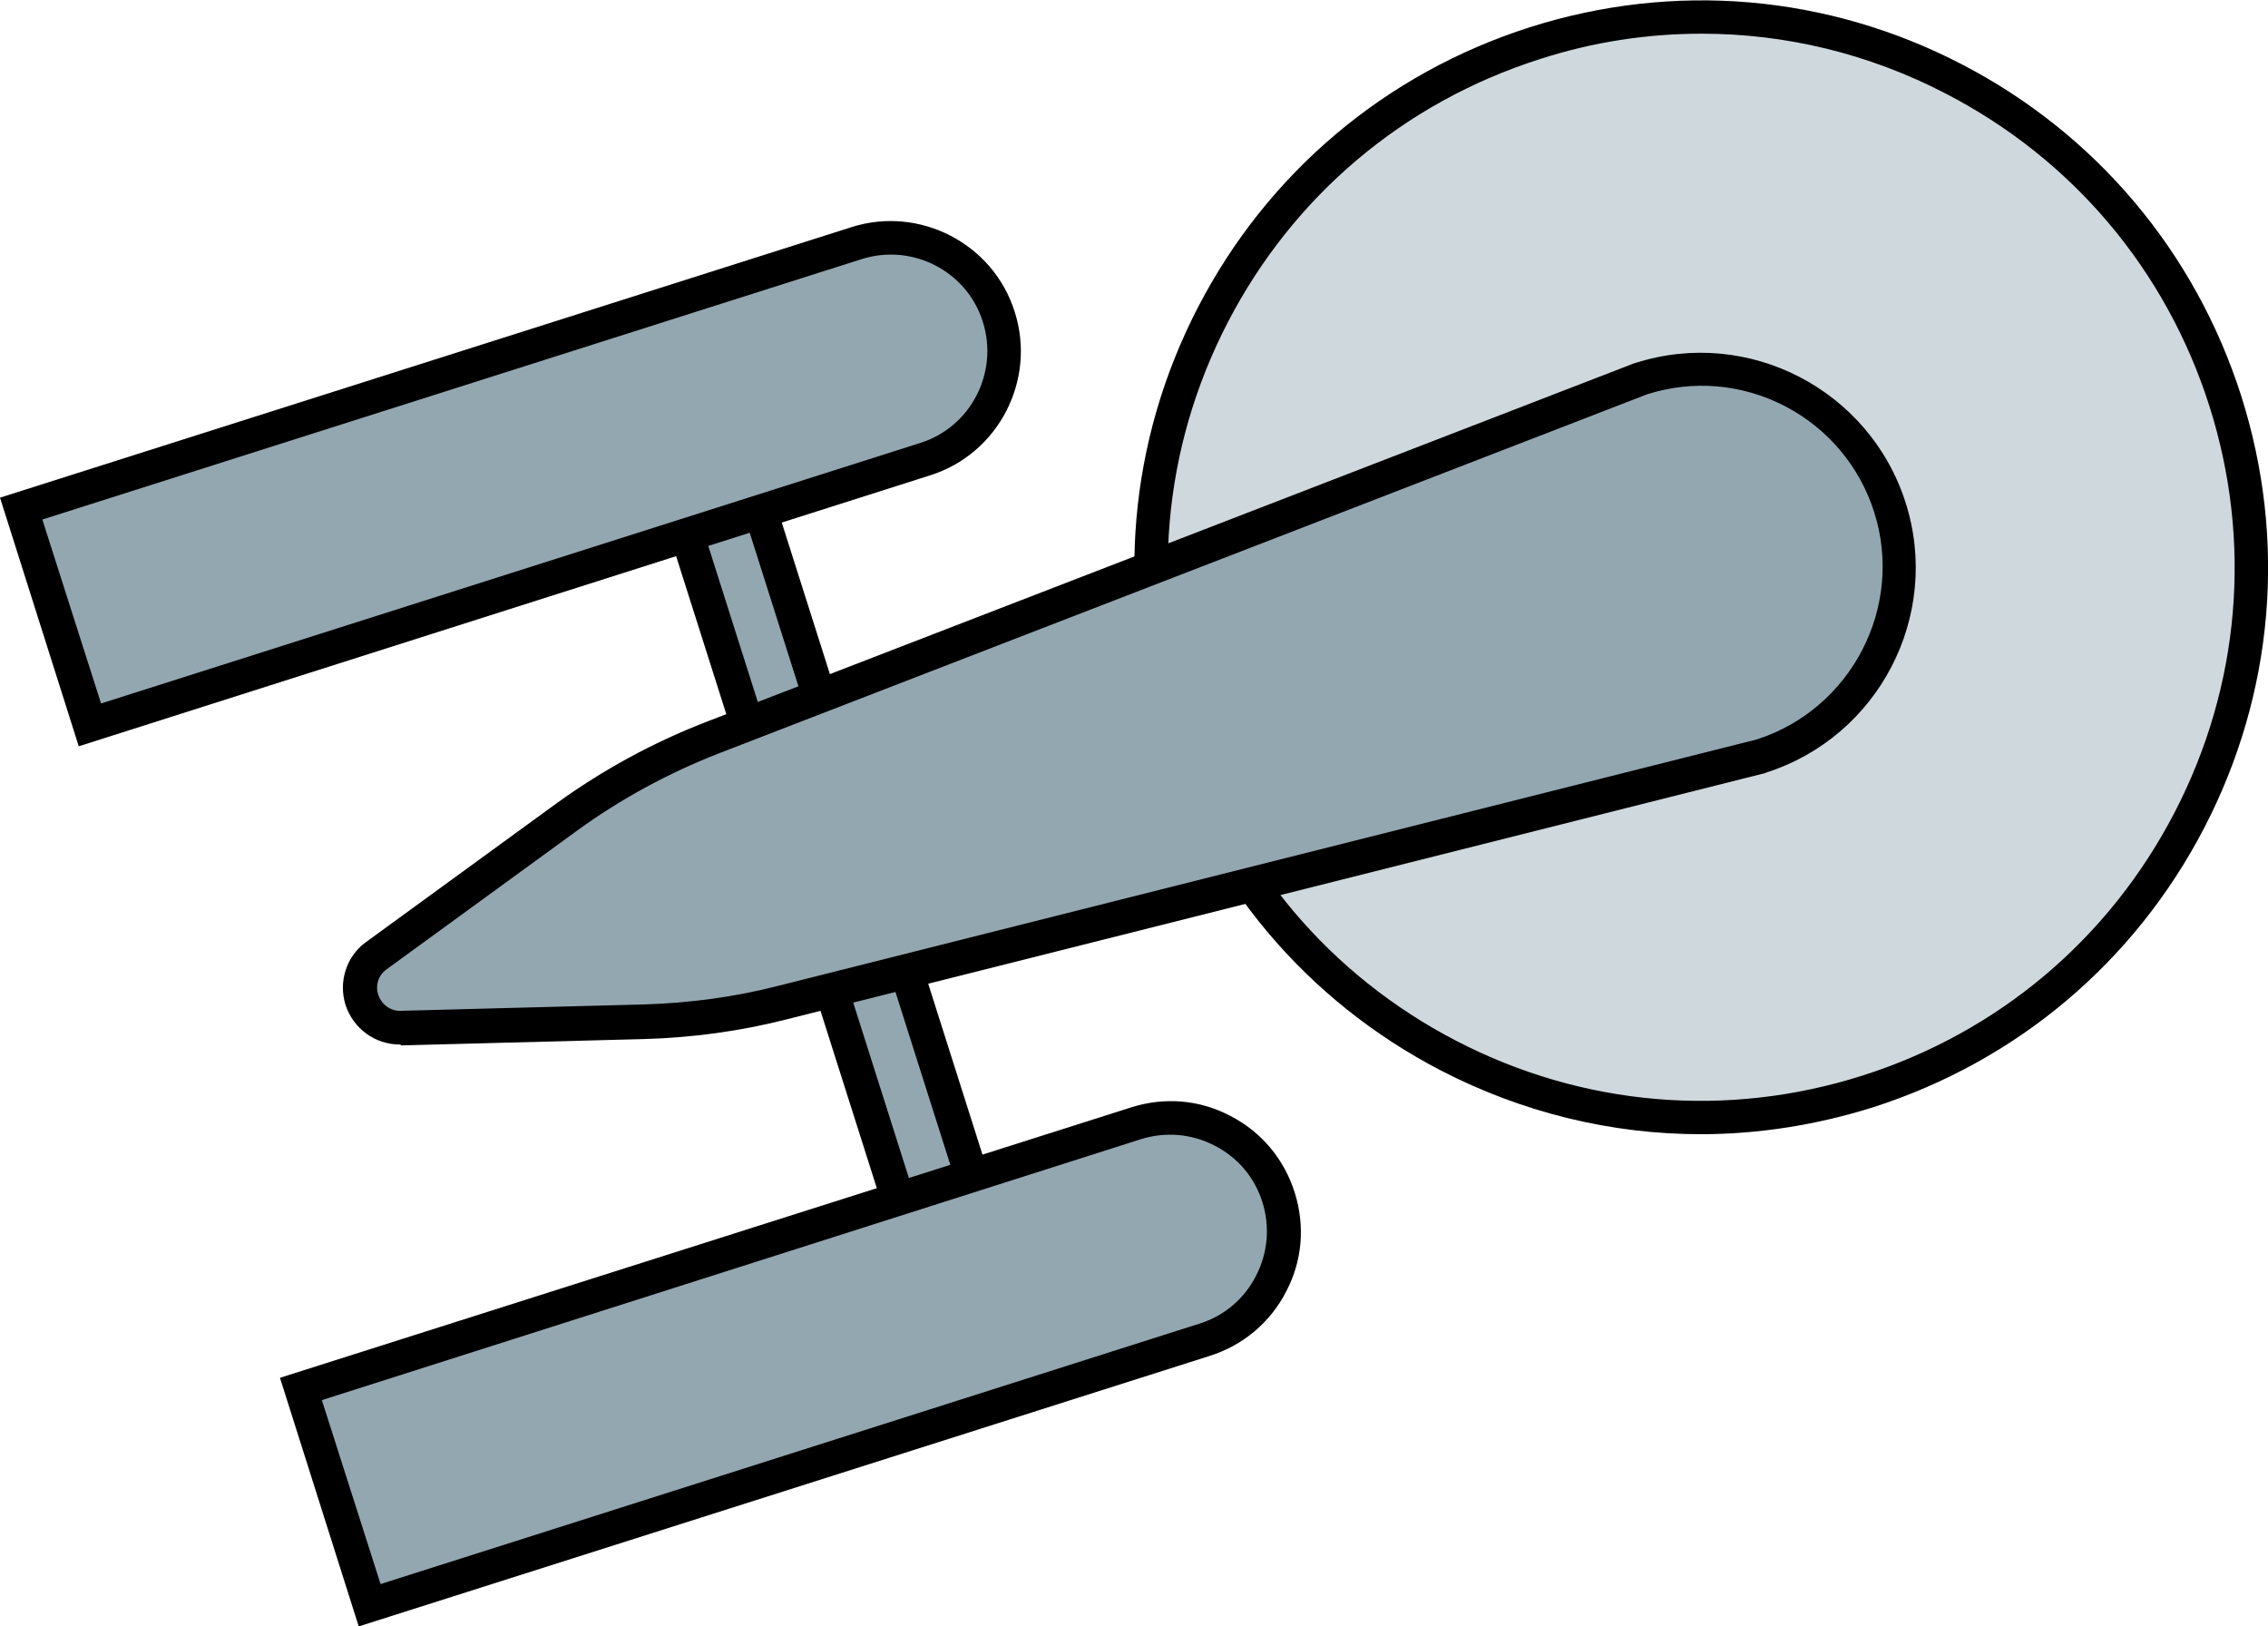 <?xml version="1.0" encoding="utf-8"?>
<!-- Generator: Adobe Illustrator 26.5.3, SVG Export Plug-In . SVG Version: 6.00 Build 0)  -->
<svg version="1.1" id="Layer_1" xmlns="http://www.w3.org/2000/svg" xmlns:xlink="http://www.w3.org/1999/xlink" x="0px" y="0px"
	 viewBox="0 0 498.2 357.2" style="enable-background:new 0 0 498.2 357.2;" xml:space="preserve">
<style type="text/css">
	.st0{fill:#93A7B0;}
	.st1{fill:#CFD8DD;}
</style>
<g>
	<g>
		
			<rect x="173" y="105.9" transform="matrix(0.953 -0.303 0.303 0.953 -47.685 63.673)" class="st0" width="16.9" height="159.4"/>
		<path d="M195.1,268.8l-50.5-159l23.2-7.4l50.5,159L195.1,268.8z M153.9,114.6l46,144.9l9.1-2.9l-46-144.9L153.9,114.6z"/>
	</g>
	<g>
		<circle class="st1" cx="373.7" cy="124.5" r="120.8"/>
		<path d="M373.6,249.1c-19.6,0-39.1-4.7-57.1-14c-29.5-15.3-51.3-41.2-61.4-72.8c-10.1-31.7-7.2-65.4,8.1-94.9
			c15.3-29.5,41.2-51.3,72.8-61.4c31.7-10.1,65.4-7.2,94.9,8.1c29.5,15.3,51.3,41.2,61.4,72.8l0,0c10.1,31.7,7.2,65.4-8.1,94.9
			c-15.3,29.5-41.2,51.3-72.8,61.4C399,247.1,386.2,249.1,373.6,249.1z M373.8,7.4c-11.9,0-23.9,1.8-35.6,5.6
			c-29.8,9.5-54.1,30-68.5,57.8c-14.4,27.8-17.1,59.5-7.6,89.3c9.5,29.8,30,54.1,57.8,68.5c27.8,14.4,59.5,17.1,89.3,7.6
			c29.8-9.5,54.1-30,68.5-57.8c14.4-27.8,17.1-59.5,7.6-89.3l0,0c-9.5-29.8-30-54.1-57.8-68.5C410.6,11.8,392.3,7.4,373.8,7.4z"/>
	</g>
	<g>
		<path class="st0" d="M203.2,100.9L19.7,159.2L4.6,111.7l183.4-58.3c13.1-4.2,27.1,3.1,31.3,16.2l0,0
			C223.6,82.7,216.3,96.8,203.2,100.9z"/>
		<path d="M17.3,163.9L0,109.3l187-59.4c15-4.8,31.2,3.6,35.9,18.6c4.8,15-3.6,31.2-18.6,35.9L17.3,163.9z M9.3,114.1l12.9,40.4
			l179.9-57.2c11.2-3.5,17.3-15.5,13.8-26.6c-3.5-11.2-15.5-17.3-26.6-13.8L9.3,114.1z"/>
	</g>
	<g>
		<path class="st0" d="M264.6,294.3L81.2,352.6l-15.1-47.5l183.4-58.3c13.1-4.2,27.1,3.1,31.3,16.2v0
			C285,276.1,277.8,290.1,264.6,294.3z"/>
		<path d="M78.8,357.2l-17.3-54.6l187-59.4c7.3-2.3,15-1.7,21.8,1.9c6.8,3.5,11.8,9.5,14.1,16.8c2.3,7.3,1.7,15-1.9,21.8
			c-3.5,6.8-9.5,11.8-16.8,14.1L78.8,357.2z M70.7,307.5l12.9,40.4l179.9-57.2c5.4-1.7,9.8-5.4,12.4-10.5c2.6-5,3.1-10.8,1.4-16.2
			c-1.7-5.4-5.4-9.8-10.5-12.4c-5-2.6-10.8-3.1-16.2-1.4L70.7,307.5z"/>
	</g>
	<g>
		<path class="st0" d="M141.4,224.2c10.3-0.3,20.5-1.7,30.4-4.2l215-54.1c22.9-7.3,35.5-31.7,28.3-54.6l0,0
			c-7.3-22.9-31.7-35.5-54.6-28.3L156.4,162c-11.3,4.4-22.1,10.2-31.9,17.4l-41.9,30.5c-3,2.2-4.3,6.1-3.2,9.7v0
			c1.2,3.7,4.7,6.2,8.6,6.1L141.4,224.2z"/>
		<path d="M87.8,229.4c-5.4,0-10.2-3.5-11.9-8.7c-1.6-5.1,0.2-10.7,4.5-13.8l41.9-30.5c10.1-7.3,21.1-13.3,32.7-17.8l204.2-78.9
			l0.1,0c24.8-7.9,51.4,5.9,59.3,30.7c7.9,24.8-5.9,51.4-30.7,59.3l-0.2,0.1l-215,54.1c-10.2,2.6-20.7,4-31.2,4.3h0l-53.4,1.4
			C88,229.4,87.9,229.4,87.8,229.4z M361.8,86.6l-204,78.9c-11,4.3-21.5,10-31,16.9l-41.9,30.5c-1.8,1.3-2.5,3.5-1.8,5.6
			c0.7,2.1,2.7,3.6,4.9,3.5l53.4-1.4c10-0.3,19.9-1.6,29.6-4.1l214.9-54.1c20.8-6.7,32.4-29.1,25.8-49.9
			c-3.2-10.1-10.2-18.4-19.6-23.3C382.6,84.3,371.9,83.4,361.8,86.6z"/>
	</g>
</g>
</svg>
